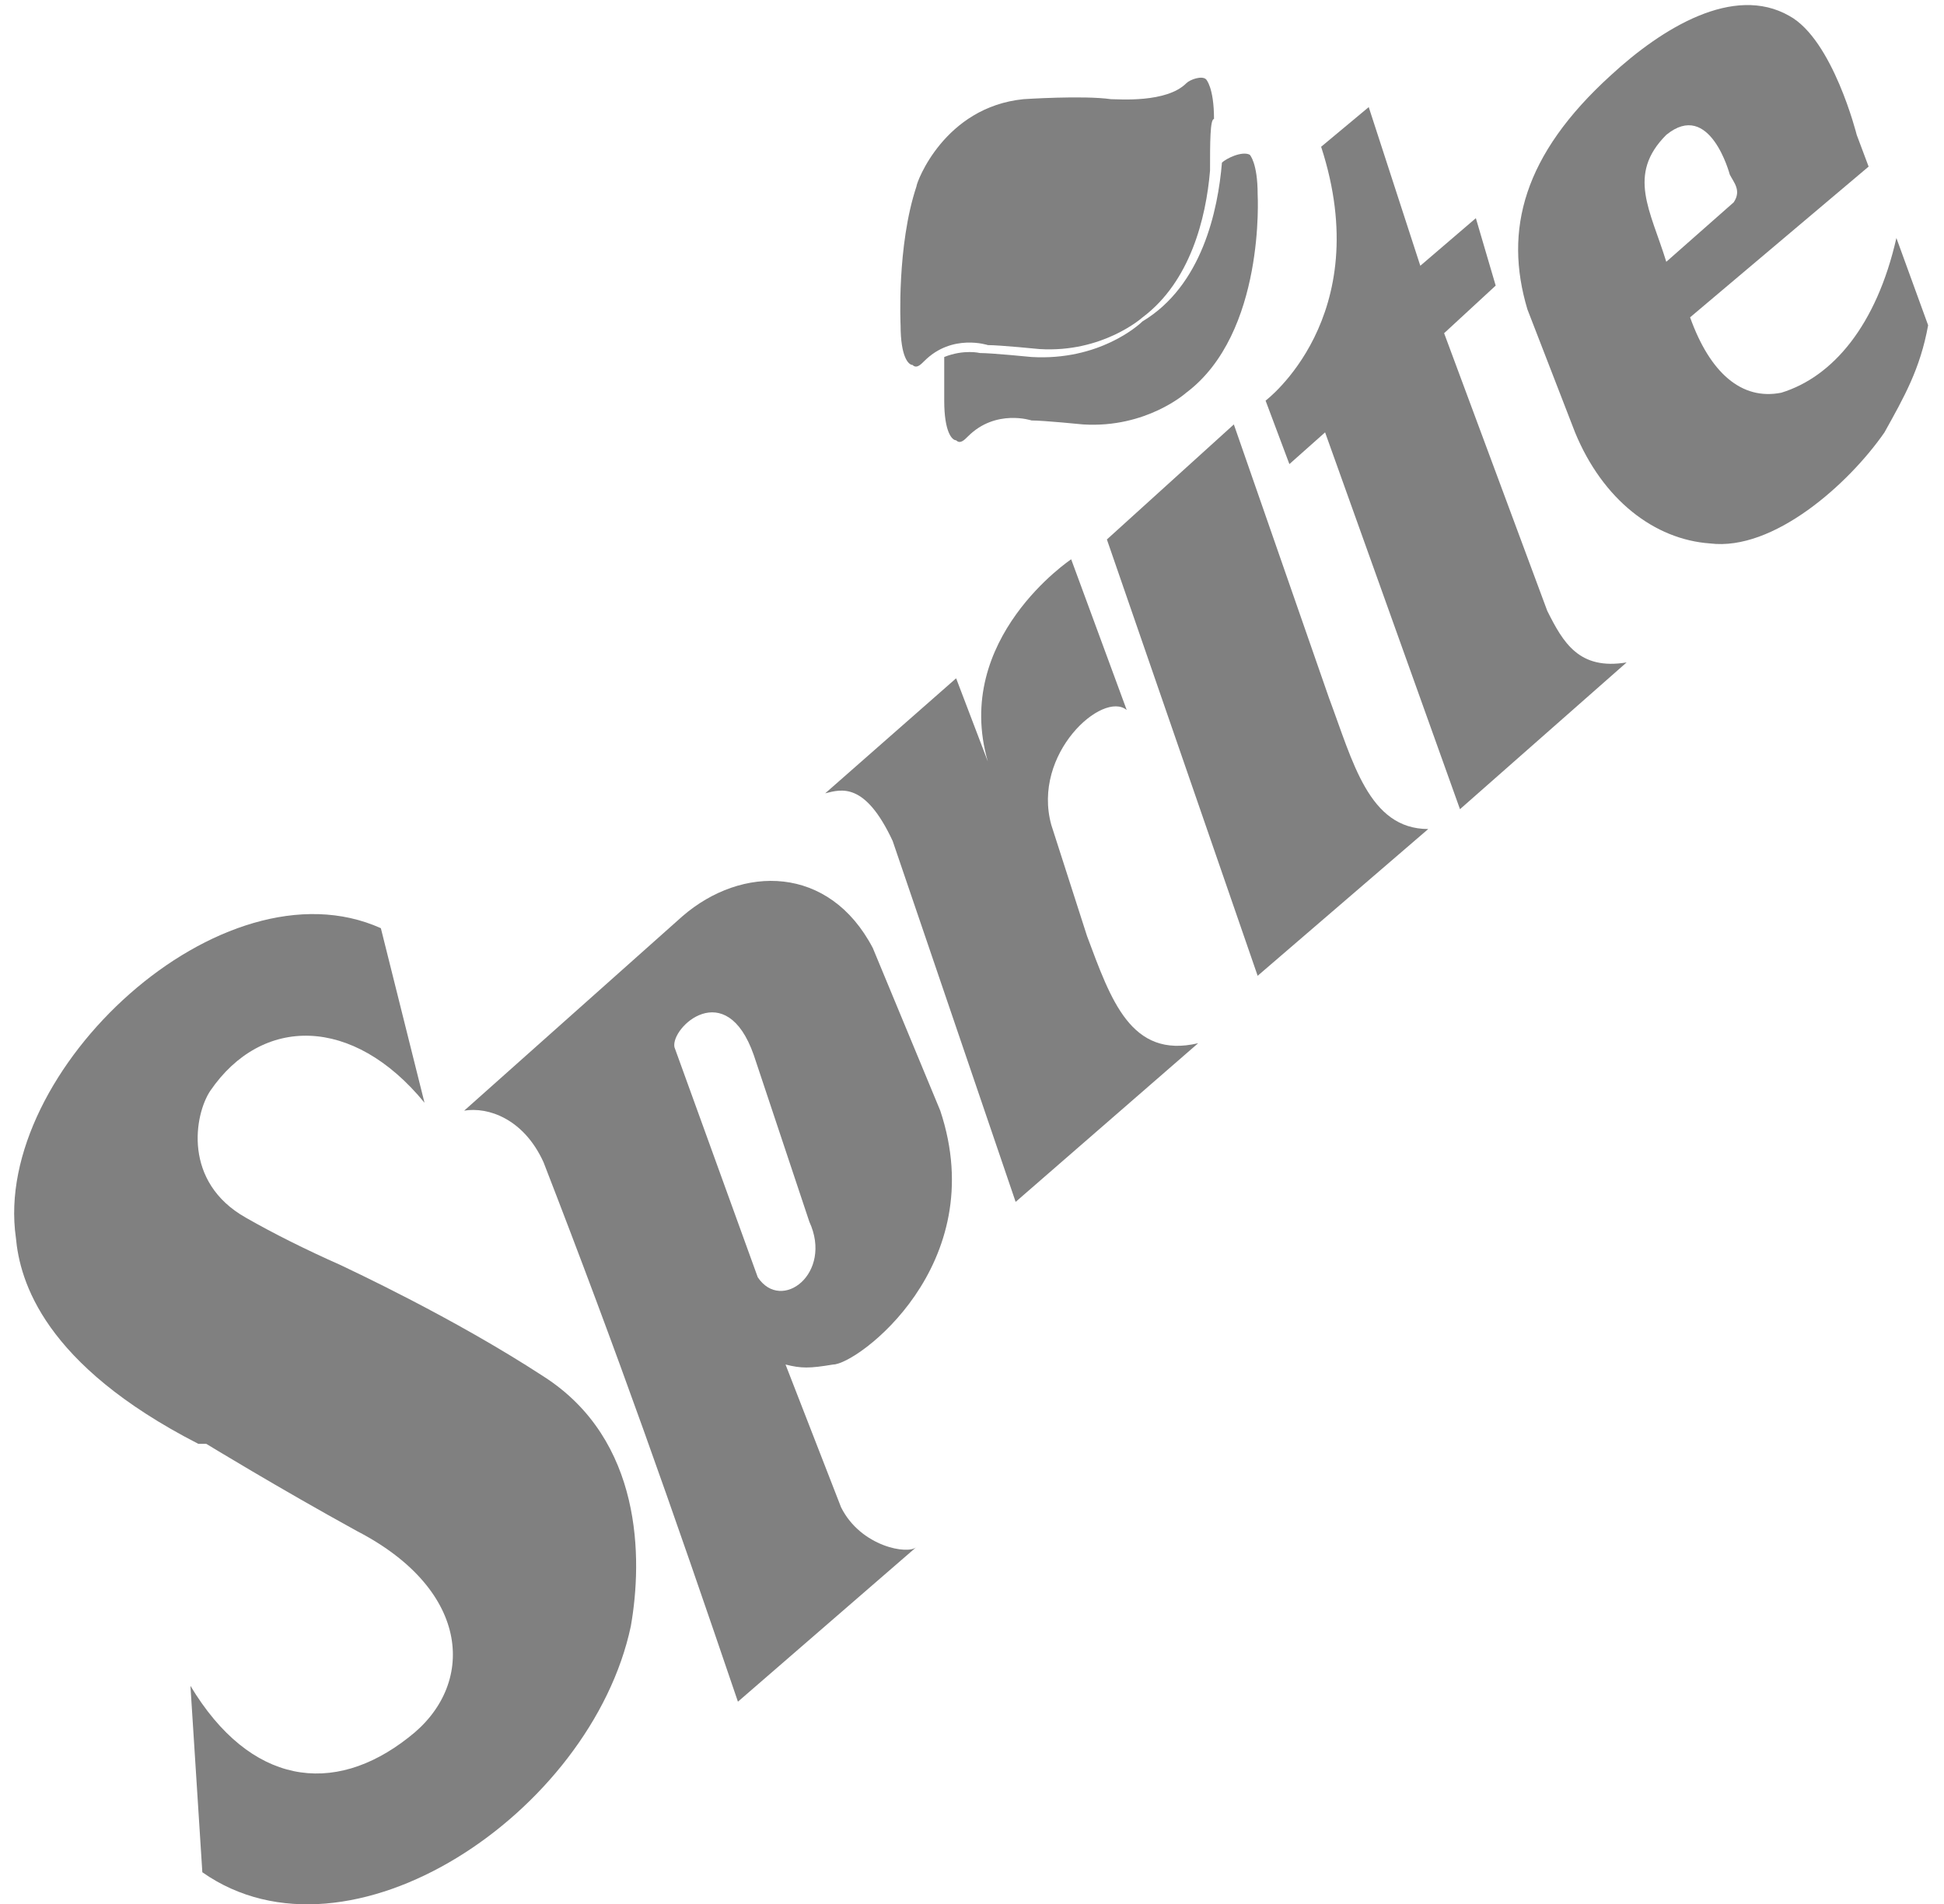 <?xml version="1.0" encoding="UTF-8" standalone="no"?>
<svg width="49px" height="48px" viewBox="0 0 49 48" version="1.1" xmlns="http://www.w3.org/2000/svg" xmlns:xlink="http://www.w3.org/1999/xlink" xmlns:sketch="http://www.bohemiancoding.com/sketch/ns">
    <!-- Generator: Sketch 3.3.3 (12081) - http://www.bohemiancoding.com/sketch -->
    <title>sprite</title>
    <desc>Created with Sketch.</desc>
    <defs></defs>
    <g id="Page-1" stroke="none" stroke-width="1" fill="none" fill-rule="evenodd" sketch:type="MSPage">
        <g id="sprite" sketch:type="MSLayerGroup" fill="#808080">
            <path d="M41,16.7 L36.8,20.4 L33.4,10.9 L32.5,11.7 L31.9,10.1 C31.9,10.1 34.7,8 33.3,3.7 L33.3,3.7 L34.5,2.7 L35.8,6.7 L37.2,5.5 L37.7,7.2 L36.4,8.4 L39,15.4 C39.4,16.2 39.8,16.9 41,16.7 L41,16.7 L41,16.7 Z" id="Shape" sketch:type="MSShapeGroup"></path>
            <path d="M27.9,13.6 L31.1,10.7 L33.5,17.6 C34.1,19.2 34.5,20.9 36,20.9 L36,20.9 L31.7,24.6 L27.9,13.6 L27.9,13.6 Z" id="Shape" sketch:type="MSShapeGroup"></path>
            <path d="M22.5,21.2 C21.8,19.7 21.2,19.9 20.8,20 L20.8,20 L24.1,17.1 L24.9,19.2 C24,16.1 27,14.1 27,14.1 L27,14.1 L28.4,17.9 C27.8,17.4 26,19 26.5,20.8 L26.5,20.8 L27.4,23.6 C28,25.2 28.5,26.7 30.2,26.3 L30.2,26.3 L25.6,30.3 L22.5,21.2 L22.5,21.2 Z" id="Shape" sketch:type="MSShapeGroup"></path>
            <path d="M47.5,10.9 C46.6,12.2 44.7,13.9 43.1,13.7 C41.7,13.6 40.4,12.6 39.7,10.9 L39.7,10.9 L38.5,7.8 C37.9,5.8 38.4,3.9 40.6,1.9 C41.9,0.7 43.7,-0.4 45.1,0.4 C46.2,1 46.8,3.4 46.8,3.4 L46.8,3.4 L47.1,4.2 L42.6,8 C43.1,9.4 43.9,10.1 44.9,9.9 C46.2,9.5 47.3,8.2 47.8,6 L47.8,6 L48.6,8.2 C48.4,9.3 48,10 47.5,10.9 L47.5,10.9 L47.5,10.9 Z M42,3.4 C41,4.4 41.6,5.3 42,6.6 L42,6.6 L43.7,5.1 C43.9,4.8 43.7,4.6 43.6,4.4 C43.6,4.4 43.1,2.5 42,3.4 L42,3.4 L42,3.4 Z" id="Shape" sketch:type="MSShapeGroup"></path>
            <path d="M23.7,28 C25,31.9 21.6,34.4 21,34.4 C20.4,34.5 20.2,34.5 19.8,34.4 L21.2,38 C21.7,39 22.9,39.2 23.1,39 L23.1,39 L18.6,42.9 C16.9,37.9 15.6,34.2 13.7,29.3 C13.2,28.2 12.3,27.9 11.7,28 L11.7,28 L17.2,23.1 C18.7,21.8 20.9,21.8 22,23.9 L22,23.9 L23.7,28 L23.7,28 Z M17,26.4 L19.1,32.2 C19.7,33.1 21,32.1 20.4,30.8 L20.4,30.8 L19,26.6 C18.3,24.6 16.9,25.9 17,26.4 L17,26.4 L17,26.4 Z" id="Shape" sketch:type="MSShapeGroup"></path>
            <path d="M5.2,36.4 C5.2,36.4 7,37.5 9,38.6 C11.9,40.1 12,42.5 10.3,43.8 C8.4,45.3 6.3,45 4.8,42.5 L4.8,42.5 L5.1,47.2 C8.8,49.8 14.9,45.7 15.9,41 C16.2,39.3 16.2,36.3 13.7,34.7 C11.4,33.2 8.8,32 8.6,31.9 C7.7,31.5 6.9,31.1 6.2,30.7 C4.6,29.8 4.9,28.1 5.3,27.5 C6.6,25.6 8.9,25.6 10.7,27.8 L10.7,27.8 L9.6,23.4 C5.6,21.6 -0.2,27 0.4,31.2 C0.5,32.3 1.1,34.4 5,36.4 L5,36.4 L5.2,36.4 L5.2,36.4 Z" id="Shape" sketch:type="MSShapeGroup"></path>
            <path d="M30.8,4.1 L30.8,4.1 C30.9,4 31.3,3.8 31.5,3.9 L31.5,3.9 C31.5,3.9 31.7,4.1 31.7,4.9 L31.7,4.9 C31.7,4.9 31.9,8.4 29.9,9.9 C29.9,9.9 28.9,10.8 27.3,10.7 C27.3,10.7 26.3,10.6 26,10.6 L26,10.6 C26,10.6 25.1,10.3 24.4,11 C24.3,11.1 24.2,11.2 24.1,11.1 L24.1,11.1 C24,11.1 23.8,10.9 23.8,10.1 L23.8,9 C24.3,8.8 24.7,8.9 24.7,8.9 L24.7,8.9 L24.7,8.9 C25,8.9 26,9 26,9 C27.7,9.1 28.7,8.2 28.8,8.1 C30.3,7.2 30.7,5.3 30.8,4.1 L30.8,4.1 L30.8,4.1 Z" id="Shape" sketch:type="MSShapeGroup"></path>
            <path d="M30.5,4.3 C30.4,5.5 30,7.1 28.8,8 C28.8,8 27.8,8.9 26.2,8.8 C26.2,8.8 25.2,8.7 24.9,8.7 L24.9,8.7 C24.9,8.7 24,8.4 23.3,9.1 C23.2,9.2 23.1,9.3 23,9.2 L23,9.2 C22.9,9.2 22.7,9 22.7,8.2 C22.7,8.2 22.6,6.2 23.1,4.7 C23.1,4.6 23.8,2.7 25.8,2.5 C25.8,2.5 27.3,2.4 28,2.5 C28.2,2.5 29.4,2.6 29.9,2.1 L29.9,2.1 C30,2 30.3,1.9 30.4,2 L30.4,2 C30.4,2 30.6,2.2 30.6,3 L30.6,3 C30.5,3 30.5,3.6 30.5,4.3 L30.5,4.3 L30.5,4.3 Z" id="Shape" sketch:type="MSShapeGroup"></path>
        </g>
    </g>
</svg>
